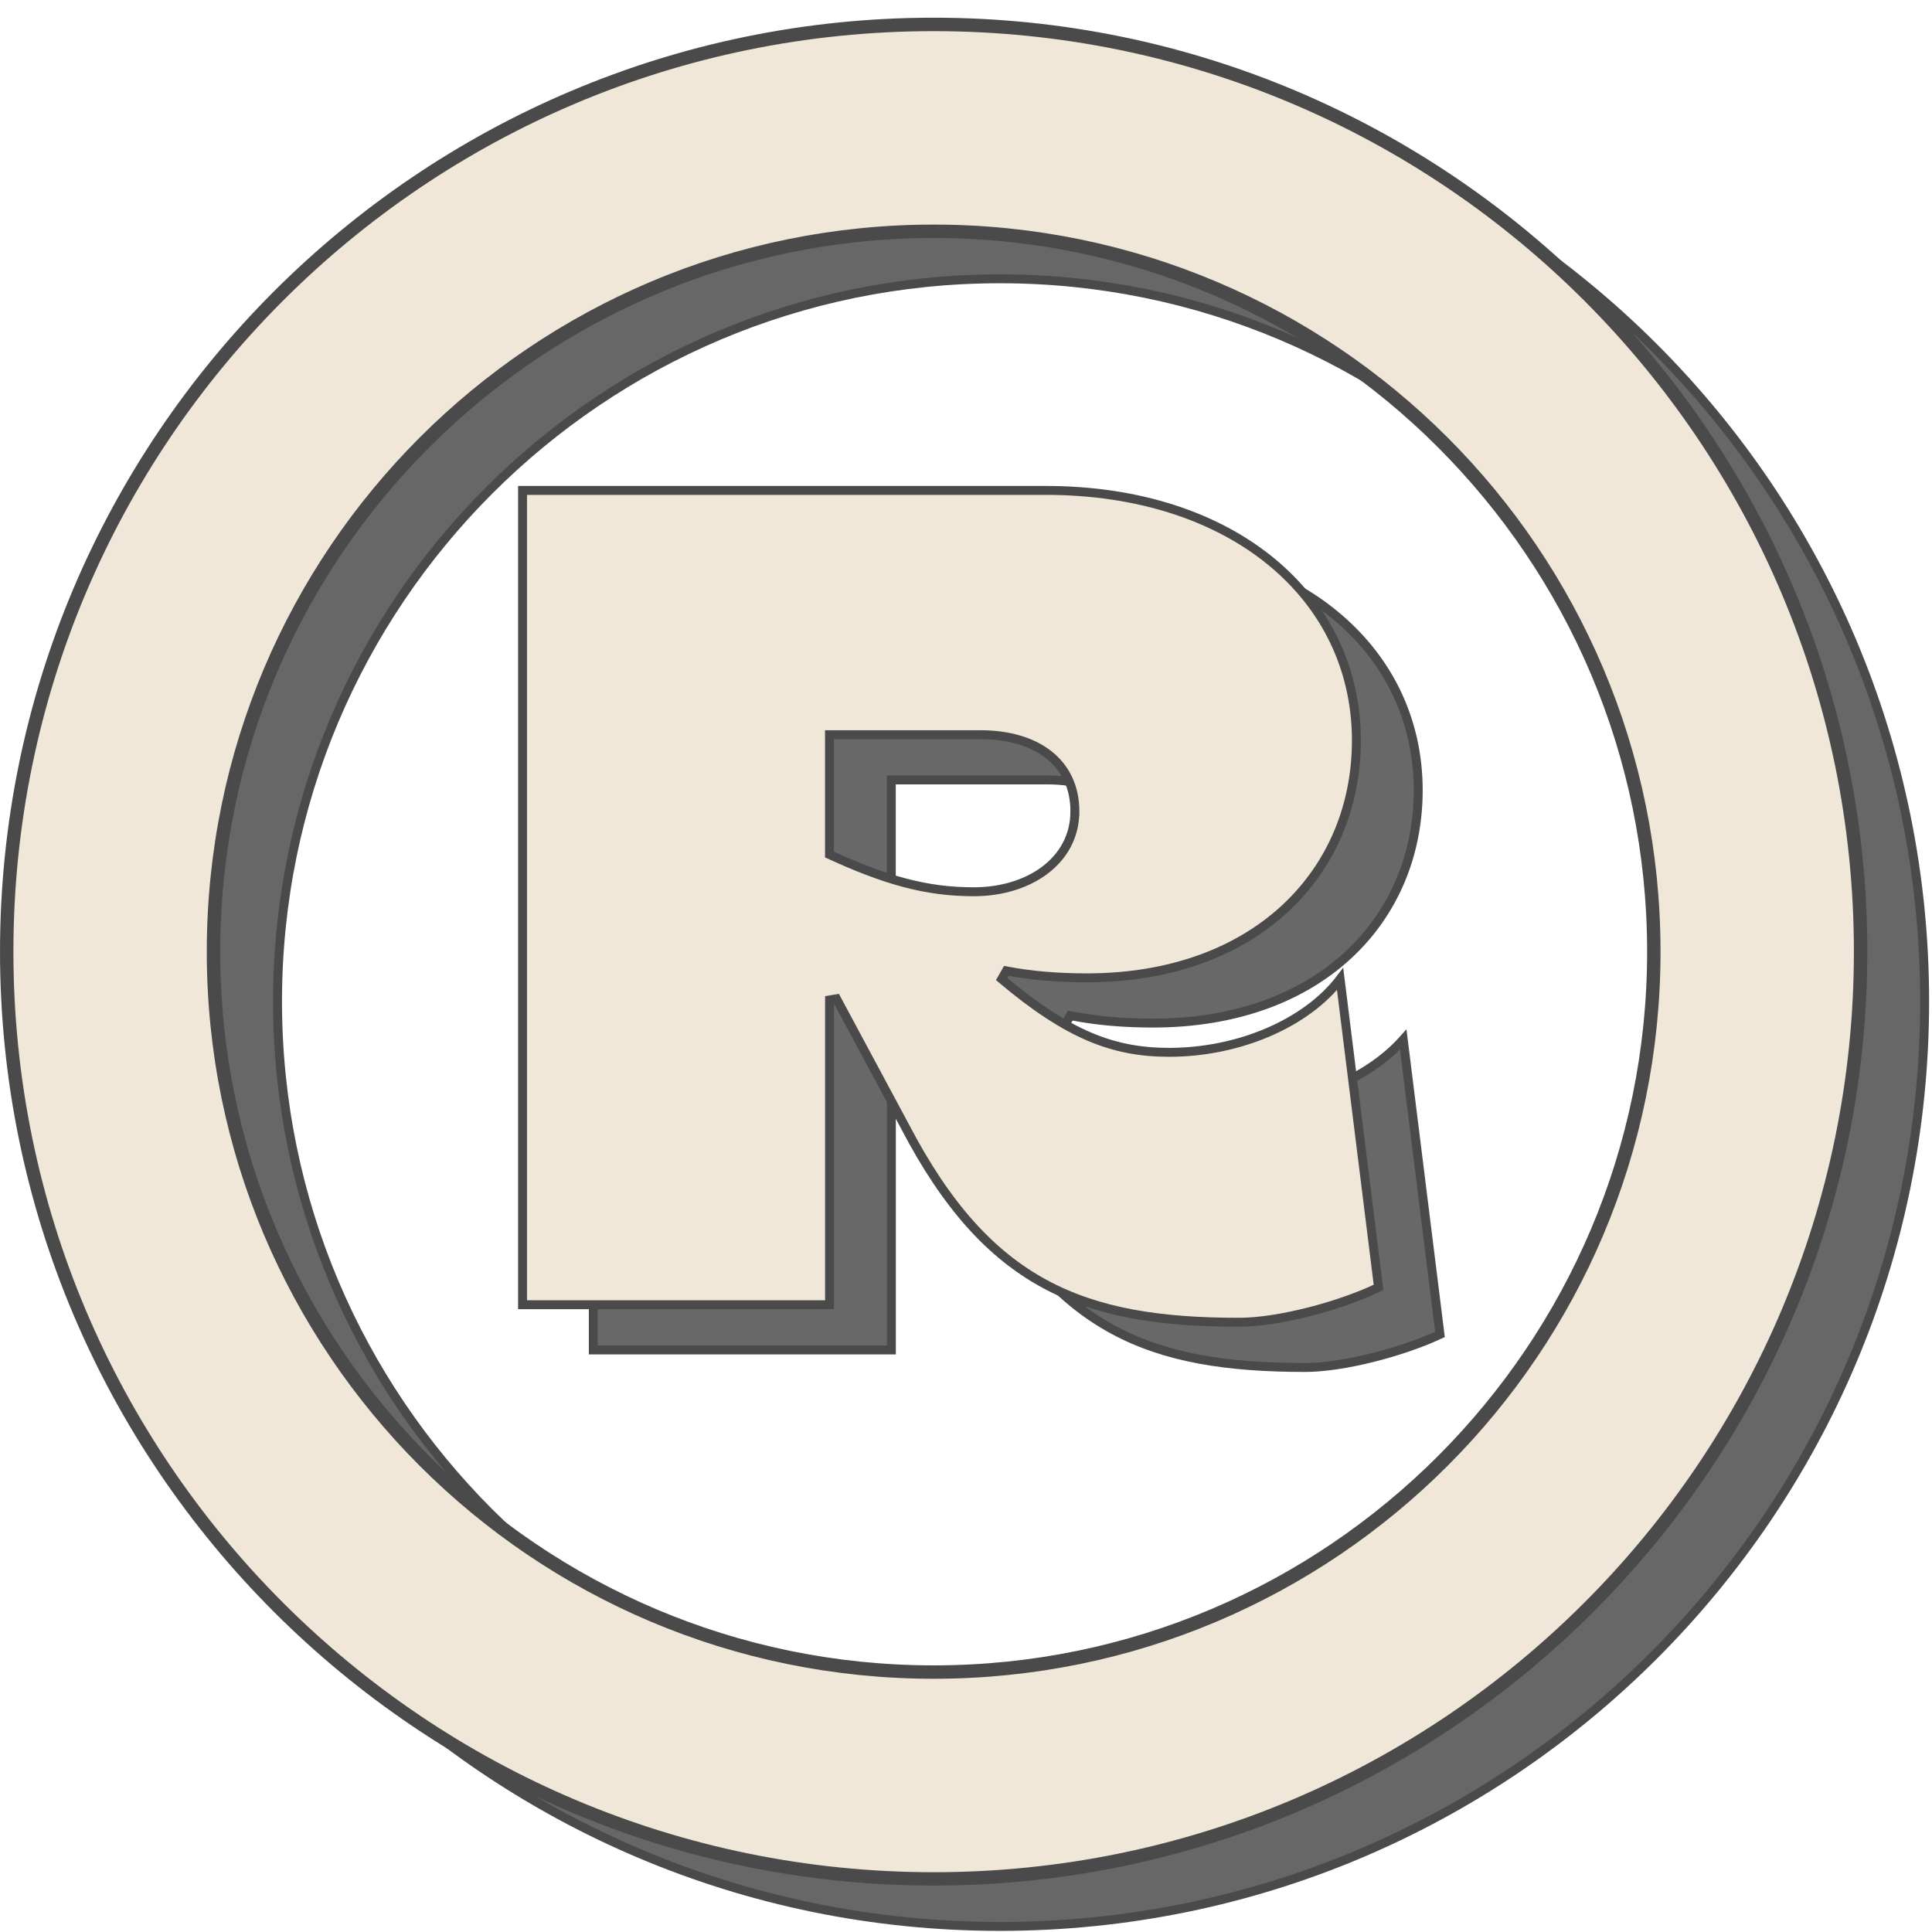 <svg width="92" height="92" viewBox="0 0 92 92" fill="none" xmlns="http://www.w3.org/2000/svg">
<path d="M43.292 53.559L43.292 53.559L43.289 53.554L40.02 47.461L39.949 47.327L39.798 47.352L39.467 47.406L39.289 47.436V47.616V61.917H25.095V23.566H49.804C58.59 23.566 64.377 28.55 64.377 35.263C64.377 38.337 63.209 41.105 61.053 43.105C58.897 45.106 55.739 46.352 51.742 46.352C50.368 46.352 49.108 46.243 47.96 46.024L47.811 45.996L47.736 46.128L47.514 46.517L47.426 46.67L47.562 46.785C50.743 49.465 52.95 50.323 55.673 50.323C58.841 50.323 61.929 49.085 63.665 47.137L65.414 61.177C63.601 62.026 60.796 62.753 59 62.753C55.303 62.753 52.354 62.311 49.846 60.951C47.34 59.593 45.248 57.305 43.294 53.563L43.292 53.559ZM51.391 38.855H51.399V38.642C51.399 37.416 50.915 36.44 50.071 35.774C49.234 35.113 48.061 34.773 46.699 34.773H39.499H39.287V34.986V40.693V40.83L39.411 40.886C42.084 42.112 44.054 42.678 46.365 42.678C49.006 42.678 51.263 41.224 51.391 38.855Z" fill="#F0E7D8" stroke="#4A4A4A" stroke-width="0.425"/>
<path d="M0.426 45.318C0.426 20.991 20.141 1.271 44.46 1.271C68.779 1.271 88.493 20.991 88.493 45.318C88.493 69.645 68.779 89.365 44.46 89.365C20.141 89.365 0.426 69.645 0.426 45.318ZM10.059 45.318C10.059 64.323 25.461 79.729 44.46 79.729C63.459 79.729 78.86 64.323 78.86 45.318C78.86 26.313 63.459 10.907 44.46 10.907C25.461 10.907 10.059 26.313 10.059 45.318Z" fill="#F0E7D8" stroke="#4A4A4A" stroke-width="0.425"/>
<path d="M46.449 55.925L46.449 55.925L46.446 55.92L43.177 49.827L43.105 49.692L42.955 49.717L42.624 49.772L42.446 49.801V49.982V64.283H28.252V25.931H52.96C61.746 25.931 67.534 30.915 67.534 37.628C67.534 40.703 66.365 43.471 64.209 45.471C62.053 47.472 58.896 48.718 54.898 48.718C53.524 48.718 52.265 48.609 51.117 48.39L50.967 48.361L50.892 48.493L50.67 48.882L50.583 49.036L50.718 49.15C53.9 51.831 56.107 52.689 58.83 52.689C61.997 52.689 65.085 51.45 66.821 49.503L68.57 63.543C66.757 64.391 63.952 65.118 62.156 65.118C58.459 65.118 55.511 64.676 53.002 63.316C50.497 61.959 48.405 59.671 46.45 55.929L46.449 55.925ZM54.547 41.22H54.555V41.008C54.555 39.782 54.071 38.805 53.228 38.14C52.39 37.479 51.218 37.139 49.856 37.139H42.656H42.443V37.352V43.059V43.195L42.567 43.252C45.24 44.478 47.21 45.043 49.522 45.043C52.162 45.043 54.419 43.59 54.547 41.22Z" fill="#686868" stroke="#4A4A4A" stroke-width="0.425"/>
<path d="M3.583 47.687C3.583 23.36 23.297 3.64 47.616 3.64C71.935 3.64 91.65 23.36 91.65 47.687C91.65 72.014 71.935 91.734 47.616 91.734C23.297 91.734 3.583 72.014 3.583 47.687ZM13.216 47.687C13.216 66.692 28.617 82.098 47.616 82.098C66.615 82.098 82.017 66.692 82.017 47.687C82.017 28.682 66.615 13.276 47.616 13.276C28.617 13.276 13.216 28.682 13.216 47.687Z" fill="#676767" stroke="#4A4A4A" stroke-width="0.425"/>
<path d="M43.292 53.559L43.292 53.559L43.289 53.554L40.02 47.461L39.949 47.327L39.798 47.352L39.467 47.406L39.289 47.436V47.616V61.917H25.095V23.566H49.804C58.59 23.566 64.377 28.55 64.377 35.263C64.377 38.337 63.209 41.105 61.053 43.105C58.897 45.106 55.739 46.352 51.742 46.352C50.368 46.352 49.108 46.243 47.96 46.024L47.811 45.996L47.736 46.128L47.514 46.517L47.426 46.67L47.562 46.785C50.743 49.465 52.95 50.323 55.673 50.323C58.841 50.323 61.929 49.085 63.665 47.137L65.414 61.177C63.601 62.026 60.796 62.753 59 62.753C55.303 62.753 52.354 62.311 49.846 60.951C47.34 59.593 45.248 57.305 43.294 53.563L43.292 53.559ZM51.391 38.855H51.399V38.642C51.399 37.416 50.915 36.44 50.071 35.774C49.234 35.113 48.061 34.773 46.699 34.773H39.499H39.287V34.986V40.693V40.83L39.411 40.886C42.084 42.112 44.054 42.678 46.365 42.678C49.006 42.678 51.263 41.224 51.391 38.855Z" fill="#F0E7D8" stroke="#4A4A4A" stroke-width="0.425"/>
<path d="M0.426 45.318C0.426 20.991 20.141 1.271 44.46 1.271C68.779 1.271 88.493 20.991 88.493 45.318C88.493 69.645 68.779 89.365 44.46 89.365C20.141 89.365 0.426 69.645 0.426 45.318ZM10.059 45.318C10.059 64.323 25.461 79.729 44.46 79.729C63.459 79.729 78.86 64.323 78.86 45.318C78.86 26.313 63.459 10.907 44.46 10.907C25.461 10.907 10.059 26.313 10.059 45.318Z" fill="#F0E7D8" stroke="#4A4A4A" stroke-width="0.425"/>
<path d="M43.102 53.654L39.833 47.561L39.502 47.616V62.13H24.883V23.353H49.804C58.666 23.353 64.59 28.394 64.59 35.263C64.59 41.523 59.826 46.564 51.742 46.564C50.357 46.564 49.084 46.455 47.92 46.233L47.699 46.622C50.855 49.281 53.015 50.111 55.673 50.111C58.997 50.111 62.208 48.725 63.815 46.622L65.644 61.303C63.815 62.19 60.88 62.965 58.999 62.965C51.578 62.965 47.039 61.194 43.105 53.66L43.102 53.654ZM51.186 38.642C51.186 36.314 49.358 34.986 46.699 34.986H39.499V40.693C42.157 41.912 44.096 42.465 46.365 42.465C49.023 42.465 51.184 40.97 51.184 38.642H51.186Z" fill="#F0E7D8" stroke="#4A4A4A" stroke-width="0.425"/>
<path d="M44.46 89.576C20.061 89.576 0.213 69.721 0.213 45.315C0.213 20.909 20.061 1.055 44.46 1.055C68.858 1.055 88.707 20.909 88.707 45.315C88.707 69.721 68.858 89.576 44.46 89.576ZM44.46 1.059C20.065 1.059 0.217 20.913 0.217 45.315C0.217 69.718 20.065 89.571 44.46 89.571C68.855 89.571 88.702 69.718 88.702 45.315C88.702 20.913 68.855 1.059 44.46 1.059ZM44.46 79.517C25.608 79.517 10.268 64.173 10.268 45.315C10.268 26.458 25.605 11.113 44.46 11.113C63.314 11.113 78.651 26.455 78.651 45.315C78.651 64.176 63.314 79.517 44.46 79.517ZM44.46 11.121C25.608 11.121 10.273 26.461 10.273 45.318C10.273 64.175 25.608 79.516 44.46 79.516C63.311 79.516 78.647 64.175 78.647 45.318C78.647 26.461 63.311 11.121 44.46 11.121Z" fill="#626262" stroke="#4A4A4A" stroke-width="0.425"/>
</svg>
